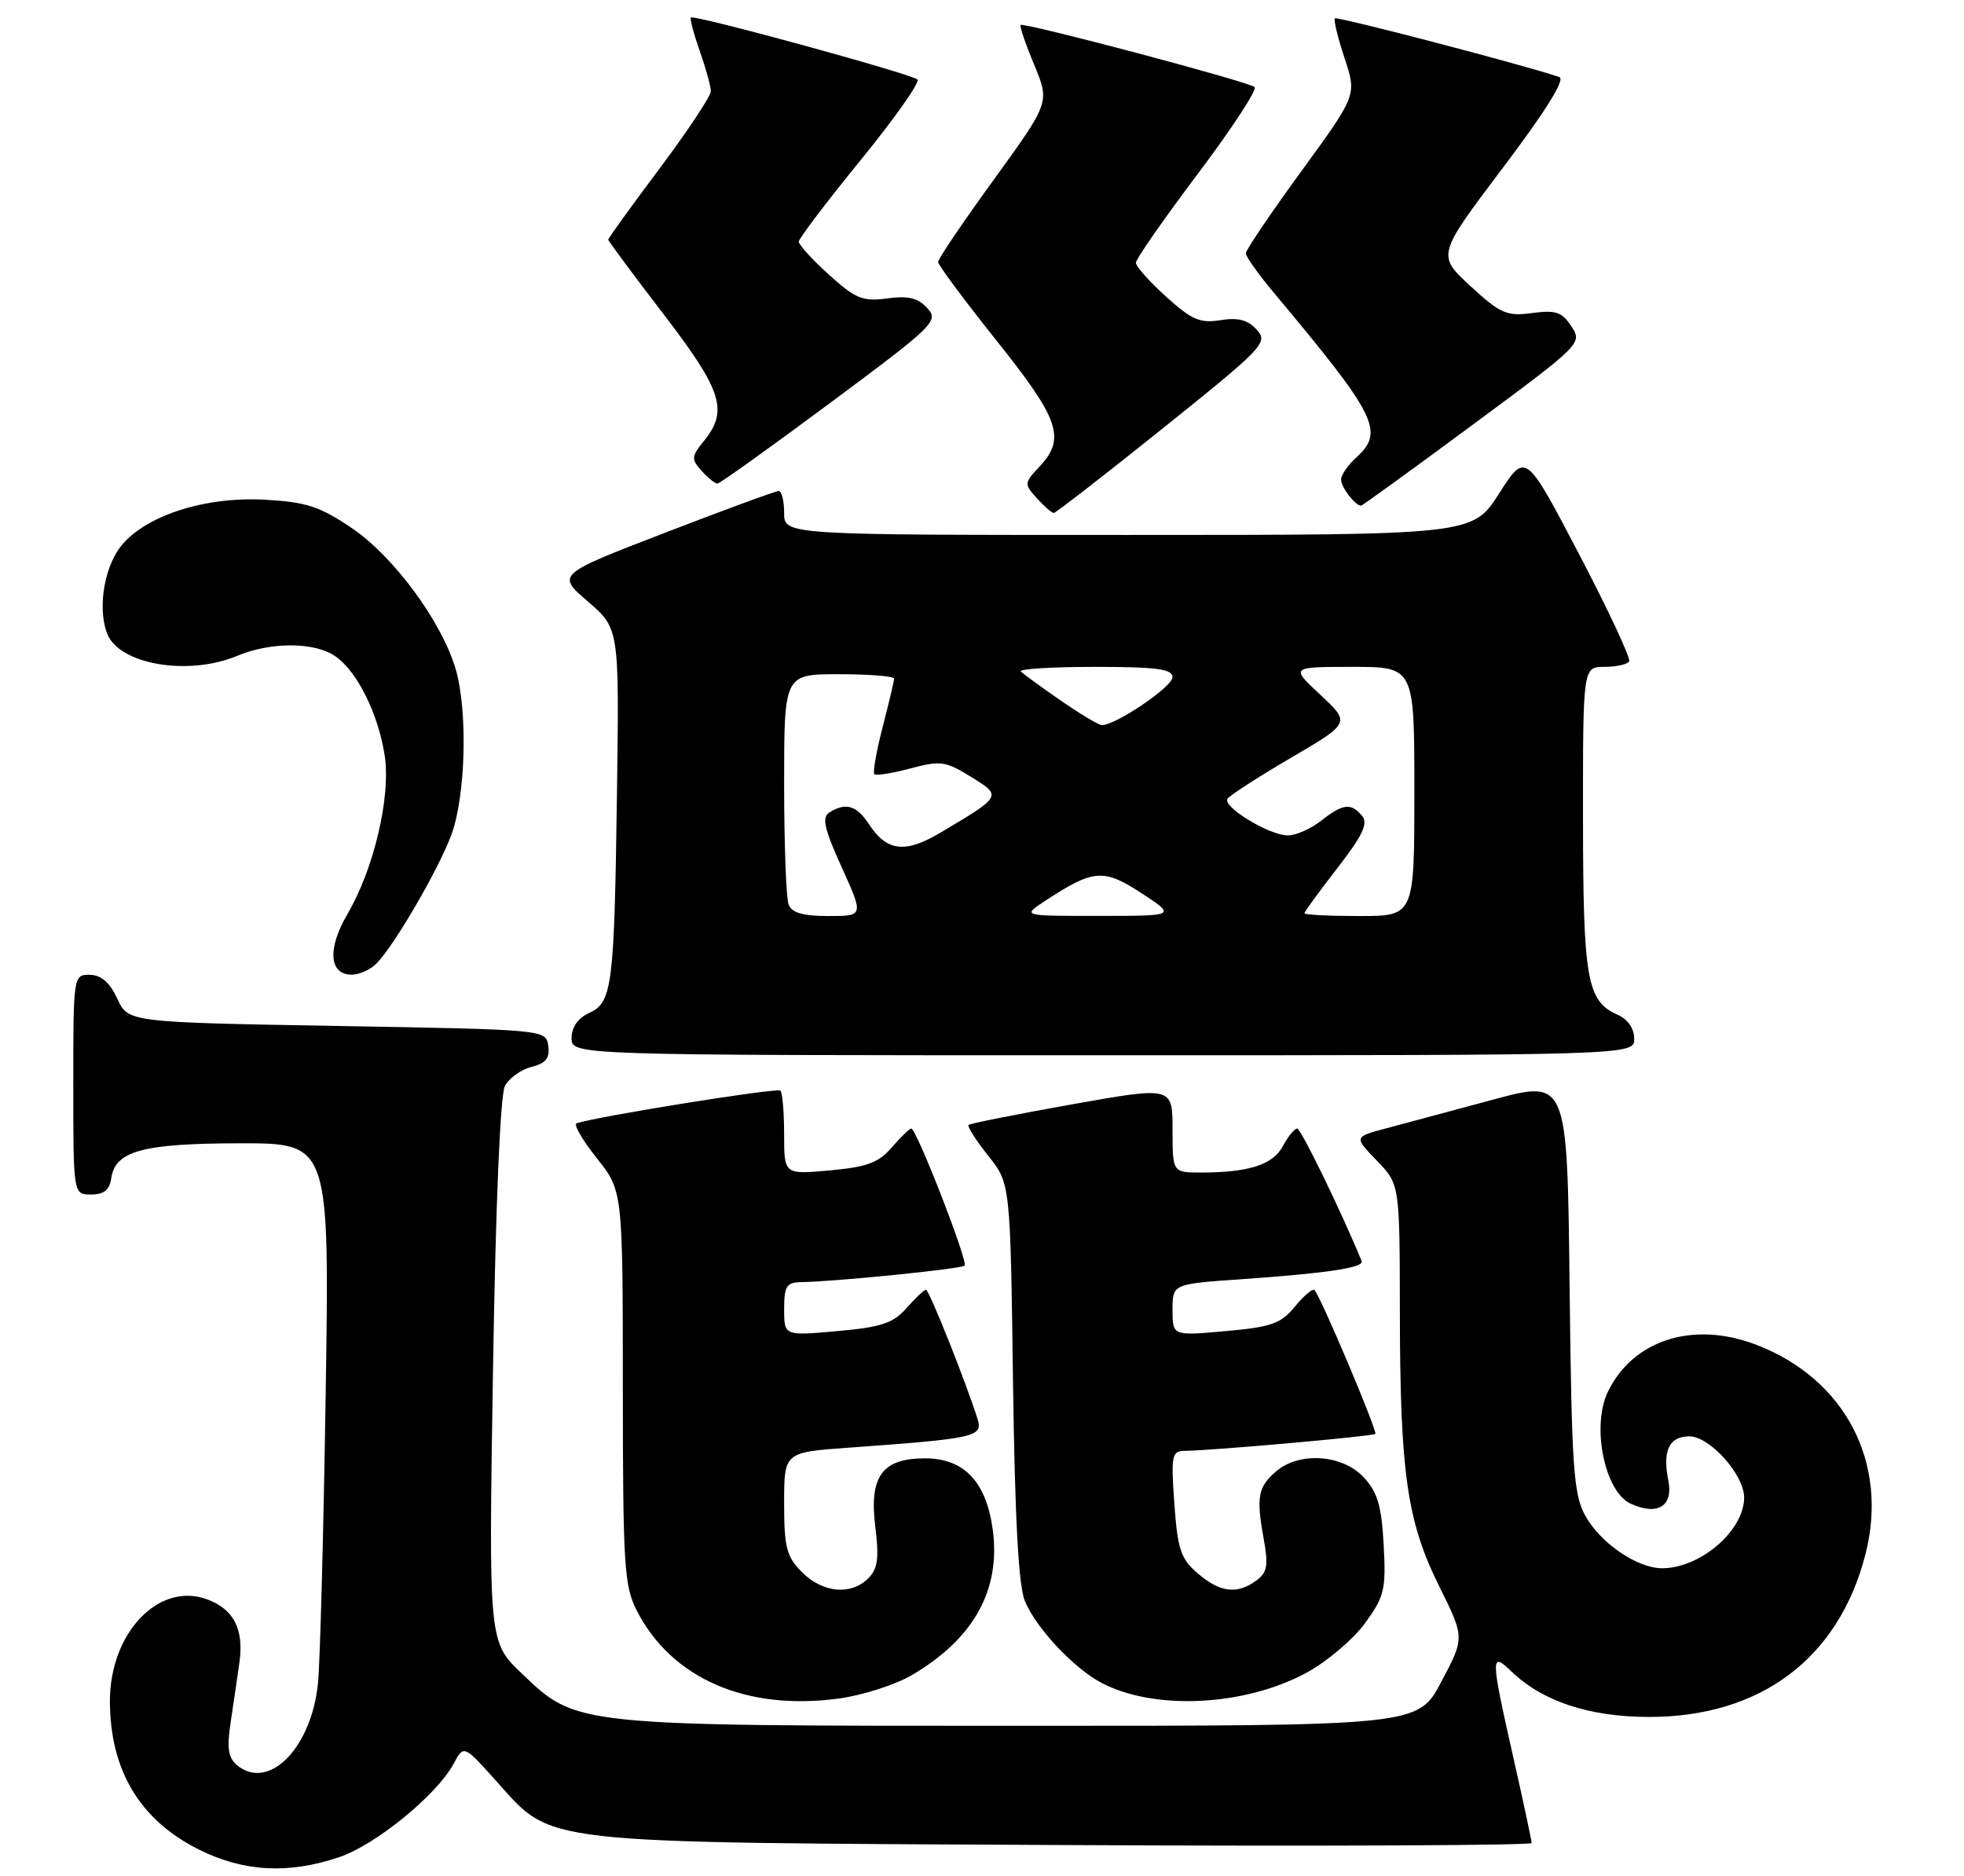 <?xml version="1.0" encoding="UTF-8" standalone="no"?>
<!DOCTYPE svg PUBLIC "-//W3C//DTD SVG 1.1//EN" "http://www.w3.org/Graphics/SVG/1.1/DTD/svg11.dtd" >
<svg xmlns="http://www.w3.org/2000/svg" xmlns:xlink="http://www.w3.org/1999/xlink" version="1.1" viewBox="0 0 268 256">
 <g >
 <path fill="currentColor"
d=" M 46.32 253.41 C 51.31 251.71 59.65 244.89 61.91 240.66 C 63.28 238.10 63.28 238.10 67.65 242.96 C 75.56 251.76 72.40 251.40 145.25 251.77 C 180.31 251.95 209.00 251.82 209.00 251.49 C 209.00 251.15 207.88 245.90 206.50 239.81 C 203.38 225.99 203.37 225.31 206.25 228.09 C 210.49 232.16 216.83 234.27 224.95 234.29 C 240.22 234.32 250.91 226.31 254.55 212.10 C 257.76 199.60 251.77 188.13 239.62 183.49 C 231.05 180.22 222.85 182.82 219.41 189.91 C 217.13 194.60 218.96 203.57 222.52 205.19 C 226.21 206.87 228.36 205.53 227.65 202.00 C 226.84 197.95 227.77 196.00 230.52 196.00 C 233.31 196.00 238.00 201.24 238.00 204.35 C 238.00 208.86 232.02 214.00 226.80 214.00 C 223.38 213.99 218.34 210.53 216.30 206.79 C 214.71 203.89 214.46 200.18 214.18 175.41 C 213.86 147.32 213.86 147.32 203.68 150.07 C 198.08 151.58 191.53 153.34 189.12 153.98 C 184.75 155.14 184.75 155.14 187.87 158.37 C 191.00 161.60 191.00 161.60 191.02 179.05 C 191.05 201.03 191.99 207.60 196.39 216.46 C 199.87 223.47 199.87 223.47 196.68 229.48 C 193.50 235.50 193.50 235.50 139.50 235.50 C 78.27 235.50 78.69 235.54 71.18 228.34 C 66.68 224.04 66.68 224.04 67.27 187.09 C 67.63 164.48 68.26 149.38 68.90 148.18 C 69.48 147.11 71.11 145.94 72.54 145.58 C 74.50 145.09 75.05 144.39 74.81 142.71 C 74.50 140.50 74.49 140.50 46.00 140.00 C 17.50 139.50 17.50 139.50 16.00 136.27 C 14.97 134.05 13.80 133.04 12.25 133.02 C 10.02 133.00 10.00 133.10 10.00 148.00 C 10.00 163.00 10.00 163.00 12.43 163.00 C 14.18 163.00 14.95 162.38 15.18 160.78 C 15.72 157.05 19.47 156.03 32.74 156.01 C 44.97 156.00 44.97 156.00 44.44 190.25 C 44.15 209.09 43.68 226.84 43.39 229.70 C 42.50 238.55 36.66 244.45 32.34 240.87 C 31.14 239.87 30.94 238.53 31.47 235.04 C 31.85 232.54 32.39 228.86 32.67 226.86 C 33.32 222.28 31.86 219.50 28.11 218.19 C 21.58 215.91 15.00 222.89 15.00 232.10 C 15.00 241.55 19.08 248.37 27.17 252.40 C 33.28 255.44 39.40 255.76 46.32 253.41 Z  M 124.43 228.58 C 132.89 223.61 136.59 216.93 135.46 208.69 C 134.56 202.16 131.54 199.00 126.20 199.00 C 120.38 199.00 118.58 201.48 119.44 208.33 C 119.97 212.64 119.78 214.08 118.48 215.37 C 116.13 217.73 112.28 217.37 109.45 214.55 C 107.32 212.41 107.00 211.19 107.00 205.14 C 107.00 198.18 107.00 198.18 115.75 197.55 C 133.10 196.30 134.15 196.07 133.40 193.65 C 131.84 188.68 126.79 176.00 126.36 176.00 C 126.11 176.00 124.91 177.12 123.70 178.50 C 121.87 180.57 120.27 181.10 114.25 181.64 C 107.00 182.29 107.00 182.29 107.00 178.64 C 107.00 175.54 107.33 174.99 109.25 174.96 C 113.95 174.89 131.18 173.15 131.63 172.71 C 132.14 172.19 125.06 154.00 124.35 154.00 C 124.10 154.00 122.91 155.16 121.69 156.57 C 119.90 158.66 118.30 159.25 113.24 159.71 C 107.00 160.28 107.00 160.28 107.00 154.81 C 107.00 151.80 106.77 149.10 106.49 148.82 C 106.07 148.40 81.55 152.33 78.68 153.28 C 78.23 153.42 79.46 155.56 81.42 158.02 C 84.98 162.50 84.98 162.50 84.99 189.29 C 85.00 213.64 85.17 216.42 86.90 219.79 C 91.65 229.05 101.82 233.48 114.43 231.78 C 117.69 231.34 122.19 229.90 124.43 228.58 Z  M 178.29 228.25 C 181.07 226.74 184.66 223.70 186.26 221.50 C 188.92 217.85 189.14 216.92 188.81 210.80 C 188.51 205.42 187.97 203.60 186.05 201.55 C 183.15 198.47 177.31 198.08 174.17 200.75 C 171.66 202.89 171.40 204.25 172.43 209.93 C 173.10 213.63 172.94 214.57 171.43 215.68 C 168.80 217.60 166.47 217.31 163.44 214.70 C 161.12 212.71 160.69 211.43 160.25 205.20 C 159.78 198.64 159.90 198.00 161.62 197.98 C 165.27 197.95 187.34 195.99 187.67 195.67 C 188.00 195.33 180.20 176.87 179.37 176.04 C 179.12 175.79 177.92 176.80 176.71 178.28 C 174.80 180.62 173.51 181.08 167.25 181.64 C 160.00 182.29 160.00 182.29 160.00 178.75 C 160.00 175.21 160.00 175.21 169.25 174.57 C 181.24 173.73 186.17 172.98 185.80 172.07 C 183.06 165.38 177.52 154.00 177.01 154.00 C 176.64 154.00 175.76 155.08 175.05 156.40 C 173.70 158.94 170.40 160.00 163.88 160.00 C 160.00 160.00 160.00 160.00 160.00 154.13 C 160.00 148.26 160.00 148.26 146.26 150.70 C 138.70 152.05 132.36 153.31 132.16 153.51 C 131.96 153.70 133.16 155.58 134.83 157.68 C 137.87 161.50 137.87 161.50 138.23 188.50 C 138.49 207.24 138.98 216.42 139.86 218.50 C 141.42 222.21 146.55 227.67 150.33 229.65 C 157.56 233.44 169.88 232.82 178.29 228.25 Z  M 223.00 141.74 C 223.00 140.36 222.13 139.09 220.77 138.49 C 216.54 136.62 216.03 133.77 216.01 111.75 C 216.00 91.00 216.00 91.00 218.94 91.00 C 220.56 91.00 222.07 90.66 222.31 90.25 C 222.55 89.84 219.46 83.24 215.46 75.59 C 208.18 61.69 208.18 61.69 204.56 67.34 C 200.94 73.00 200.94 73.00 153.97 73.00 C 107.00 73.00 107.00 73.00 107.00 70.00 C 107.00 68.35 106.67 67.00 106.26 67.00 C 105.86 67.00 98.87 69.56 90.74 72.70 C 75.95 78.40 75.95 78.40 80.22 82.08 C 84.50 85.77 84.50 85.77 84.19 108.13 C 83.82 134.68 83.56 136.79 80.37 138.24 C 78.86 138.93 78.00 140.17 78.00 141.66 C 78.00 144.00 78.00 144.00 150.50 144.00 C 223.00 144.00 223.00 144.00 223.00 141.74 Z  M 51.35 131.50 C 53.78 129.08 59.88 118.58 61.61 113.86 C 63.55 108.56 63.84 97.01 62.19 91.34 C 60.29 84.83 53.71 75.90 47.96 72.03 C 43.62 69.10 41.75 68.50 36.15 68.19 C 27.35 67.70 18.73 70.76 15.93 75.35 C 14.02 78.49 13.44 83.38 14.62 86.46 C 16.24 90.67 25.67 92.29 32.35 89.50 C 37.00 87.56 42.96 87.59 45.79 89.57 C 48.77 91.65 51.65 97.49 52.50 103.14 C 53.34 108.74 51.02 118.58 47.40 124.75 C 44.65 129.46 44.90 133.00 48.00 133.00 C 49.02 133.00 50.53 132.33 51.35 131.50 Z  M 158.71 58.42 C 172.47 47.38 173.08 46.74 171.49 44.99 C 170.28 43.65 168.95 43.30 166.54 43.69 C 163.76 44.14 162.61 43.64 159.13 40.49 C 156.86 38.44 155.00 36.36 155.00 35.85 C 155.00 35.35 158.80 29.89 163.45 23.72 C 168.09 17.55 171.58 12.22 171.20 11.88 C 170.37 11.14 139.67 3.00 139.26 3.41 C 139.11 3.56 139.94 6.00 141.12 8.83 C 143.25 13.97 143.25 13.97 135.63 24.49 C 131.43 30.27 128.00 35.34 128.01 35.75 C 128.01 36.16 131.61 41.00 136.00 46.50 C 144.59 57.26 145.46 59.81 141.84 63.68 C 139.74 65.91 139.73 66.04 141.49 67.99 C 142.49 69.10 143.52 70.00 143.79 70.00 C 144.05 70.00 150.77 64.79 158.71 58.42 Z  M 201.00 57.93 C 215.78 47.00 215.94 46.84 214.43 44.54 C 213.14 42.57 212.30 42.28 209.06 42.72 C 205.60 43.18 204.75 42.81 200.64 39.03 C 196.08 34.82 196.08 34.82 205.08 22.89 C 210.90 15.19 213.63 10.81 212.79 10.52 C 208.56 9.03 182.46 2.20 182.16 2.51 C 181.96 2.71 182.55 5.14 183.47 7.92 C 185.15 12.97 185.15 12.97 177.58 23.36 C 173.41 29.08 170.00 34.12 170.00 34.57 C 170.00 35.01 171.72 37.43 173.82 39.94 C 187.99 56.88 188.98 58.90 185.00 62.50 C 183.90 63.50 183.00 64.83 183.00 65.45 C 183.00 66.49 184.93 69.00 185.72 69.00 C 185.90 69.00 192.77 64.02 201.00 57.93 Z  M 113.35 54.93 C 127.52 44.40 128.13 43.80 126.54 42.05 C 125.28 40.66 123.95 40.33 121.07 40.72 C 117.73 41.17 116.75 40.77 113.13 37.50 C 110.86 35.45 109.00 33.41 109.00 32.98 C 109.00 32.55 112.80 27.54 117.44 21.85 C 122.08 16.16 125.57 11.21 125.19 10.85 C 124.37 10.08 94.71 1.96 94.28 2.39 C 94.11 2.55 94.66 4.61 95.49 6.97 C 96.32 9.32 97.00 11.79 97.00 12.45 C 97.00 13.11 93.85 17.86 90.00 23.00 C 86.15 28.14 83.00 32.50 83.00 32.70 C 83.00 32.89 86.38 37.44 90.50 42.81 C 98.53 53.27 99.42 56.03 96.08 60.14 C 94.33 62.30 94.30 62.65 95.74 64.25 C 96.60 65.21 97.58 65.99 97.90 65.99 C 98.23 65.98 105.18 61.00 113.35 54.93 Z  M 107.61 123.42 C 107.27 122.55 107.00 115.12 107.00 106.92 C 107.00 92.00 107.00 92.00 114.50 92.00 C 118.62 92.00 122.00 92.27 122.00 92.61 C 122.00 92.94 121.30 95.91 120.44 99.22 C 119.59 102.52 119.08 105.41 119.31 105.64 C 119.54 105.87 121.75 105.52 124.22 104.86 C 128.34 103.76 129.03 103.86 132.49 106.00 C 136.76 108.63 136.77 108.62 128.28 113.65 C 123.50 116.49 121.00 116.18 118.57 112.46 C 116.88 109.89 115.41 109.46 113.17 110.87 C 112.12 111.54 112.47 113.08 114.86 118.36 C 117.87 125.00 117.87 125.00 113.04 125.00 C 109.56 125.00 108.04 124.56 107.61 123.42 Z  M 142.49 123.01 C 149.20 118.60 150.56 118.48 155.75 121.87 C 160.50 124.98 160.50 124.98 150.00 124.98 C 139.50 124.99 139.50 124.99 142.49 123.01 Z  M 178.00 124.62 C 178.00 124.41 180.02 121.64 182.49 118.46 C 185.95 114.00 186.72 112.37 185.87 111.34 C 184.36 109.52 183.26 109.65 180.27 112.00 C 178.87 113.10 176.83 114.00 175.73 114.00 C 173.23 114.00 166.81 110.11 167.49 109.01 C 167.77 108.56 171.66 106.04 176.14 103.42 C 184.28 98.65 184.28 98.65 180.18 94.82 C 176.08 91.00 176.08 91.00 184.54 91.00 C 193.00 91.00 193.00 91.00 193.00 108.00 C 193.00 125.00 193.00 125.00 185.50 125.00 C 181.38 125.00 178.00 124.83 178.00 124.62 Z  M 144.72 95.58 C 142.09 93.76 139.65 91.98 139.30 91.63 C 138.95 91.29 143.47 91.00 149.33 91.00 C 157.83 91.00 160.00 91.29 160.00 92.40 C 160.00 93.73 152.10 99.06 150.32 98.94 C 149.87 98.91 147.35 97.40 144.72 95.58 Z "/>
</g>
</svg>
